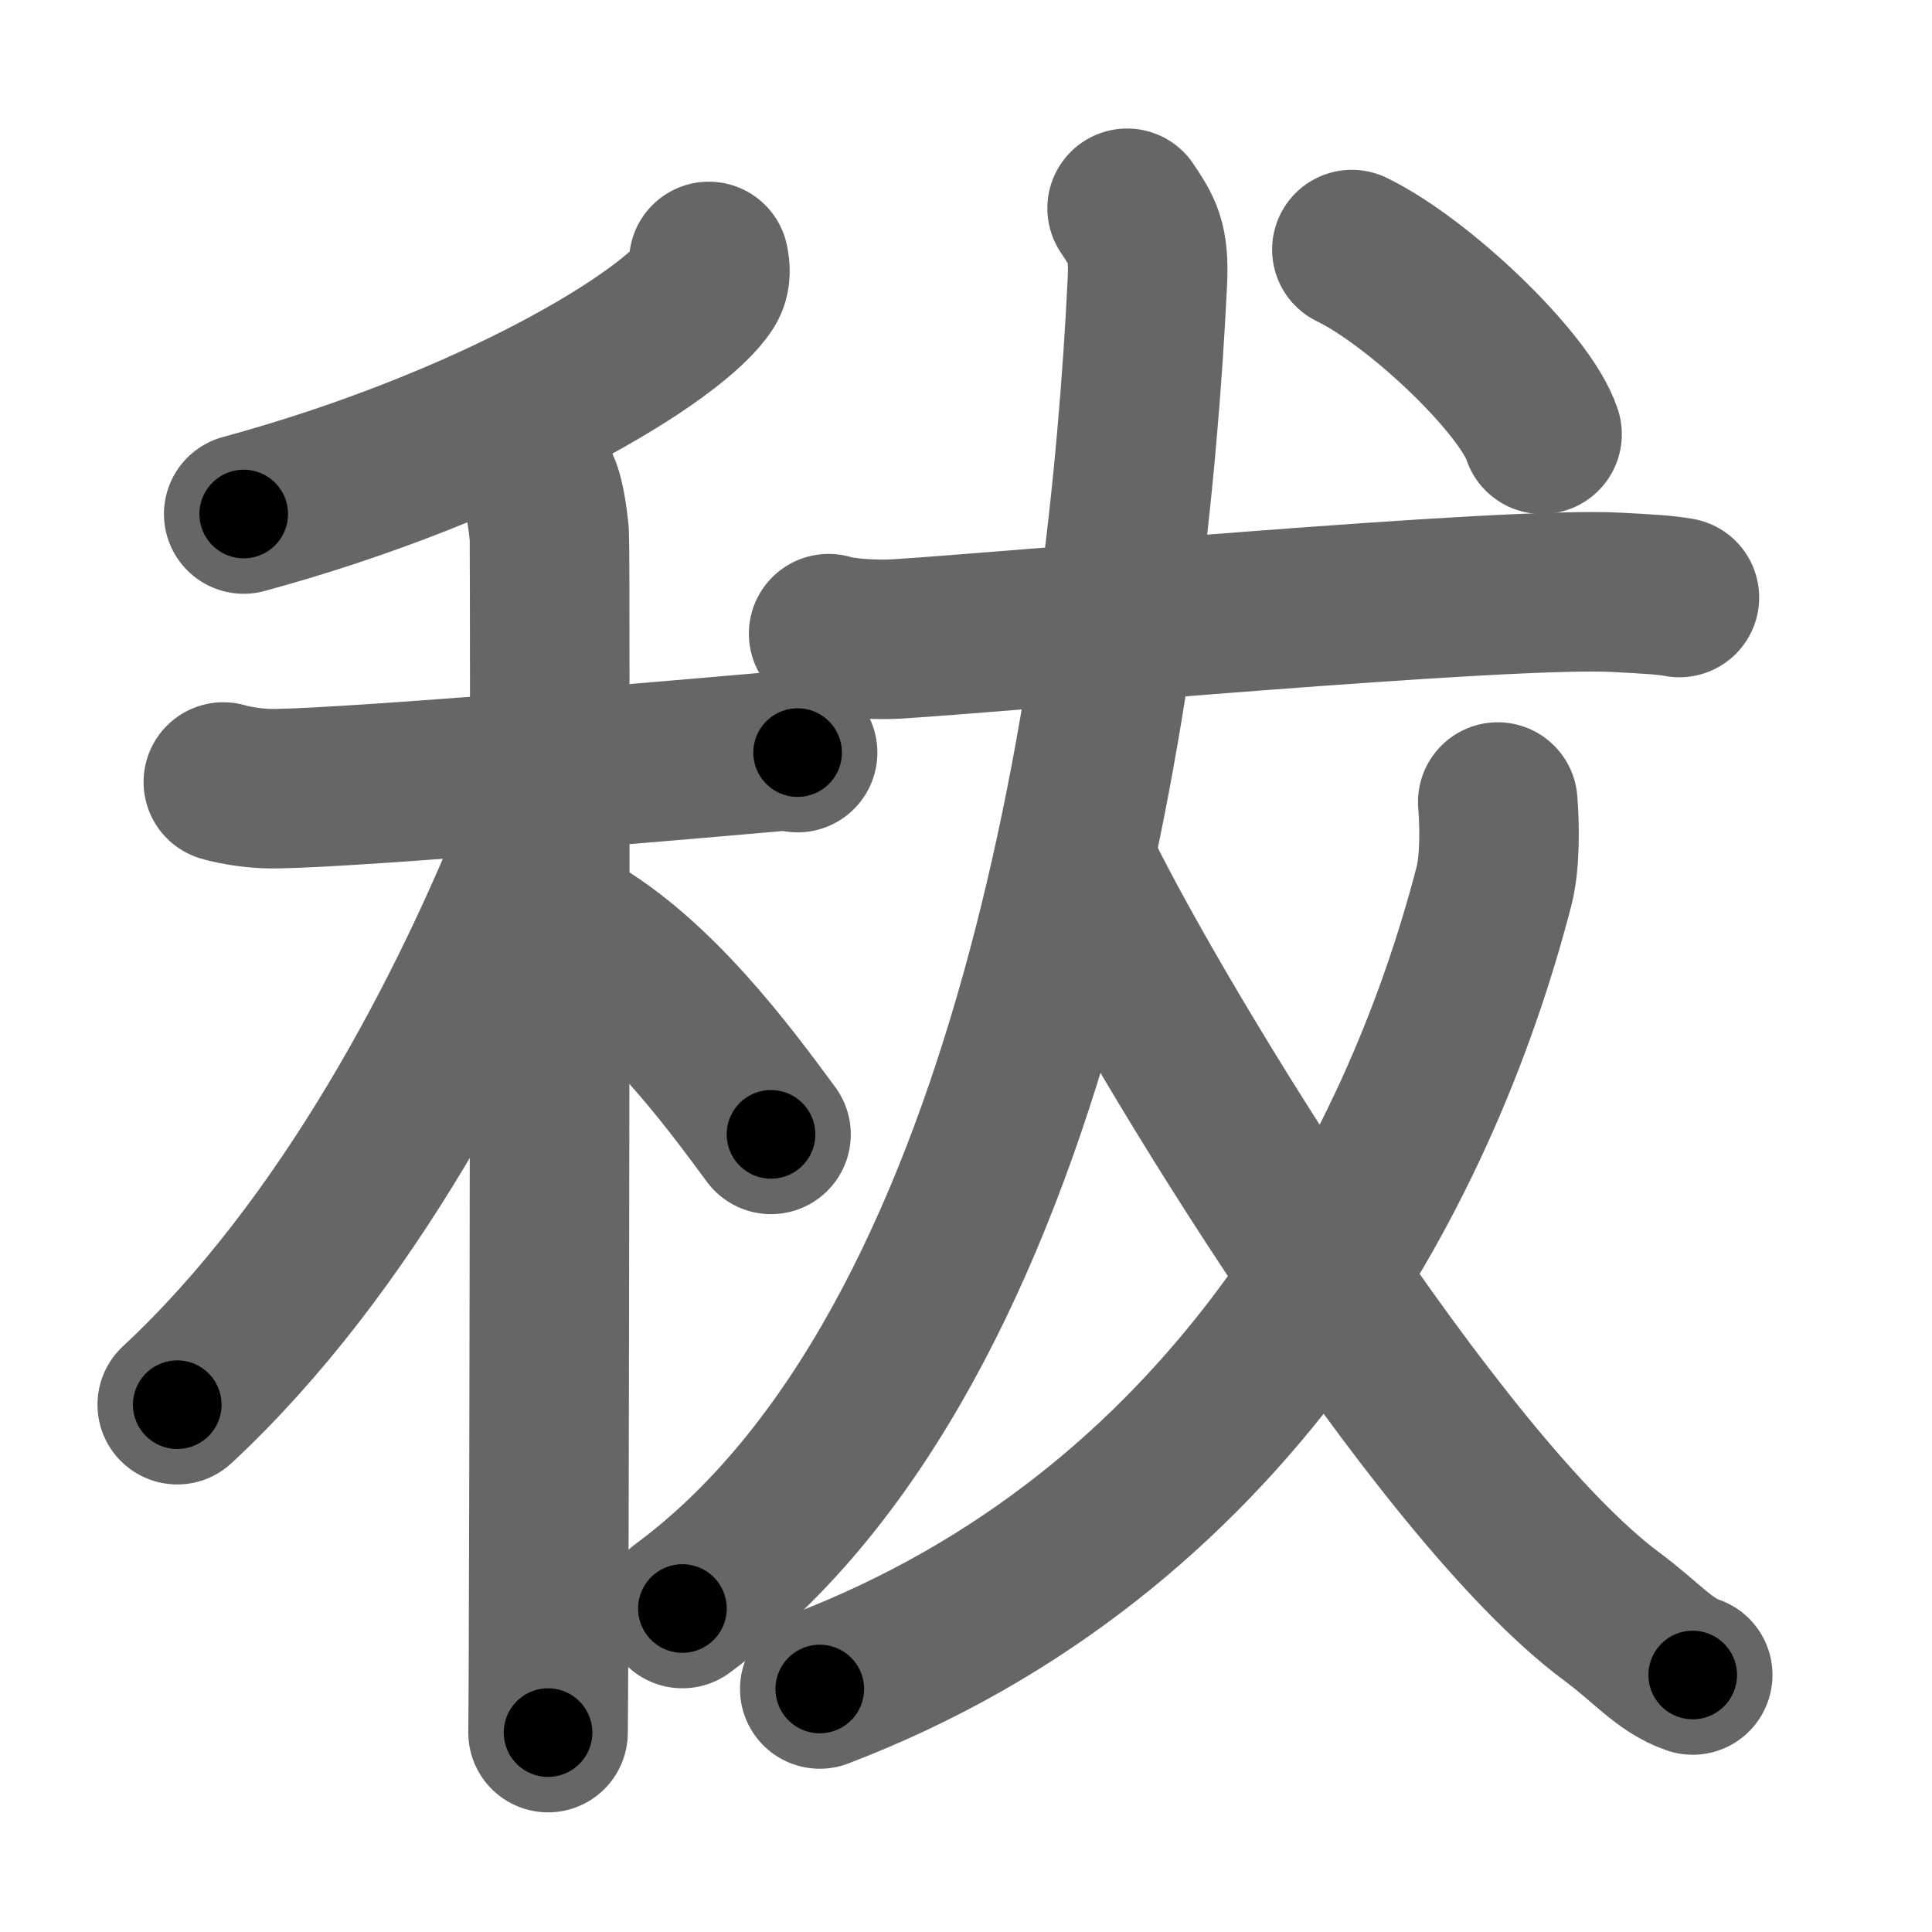 <svg xmlns="http://www.w3.org/2000/svg" width="109" height="109" viewBox="0 0 109 109" id="79e1"><g fill="none" stroke="#666" stroke-width="9" stroke-linecap="round" stroke-linejoin="round"><g><g><g><path d="M39.99,14.75c0.07,0.34,0.15,0.87-0.15,1.35c-1.79,2.84-12.05,9.08-26.09,12.9" /></g><g><path d="M12.6,44.12c0.38,0.12,1.4,0.33,2.41,0.37c2.79,0.12,21.11-1.41,28.09-2.03c1.01-0.09,1.27-0.12,1.9,0" /><path d="M30.33,27.25c0.37,0.45,0.58,2.01,0.66,2.91c0.07,0.9,0,61.99-0.07,67.59" /><path d="M30.75,46.25C26.54,57.06,19.52,70.4,10,79.25" /><path d="M32.25,52.5c4.72,2.68,8.71,8.05,11.25,11.5" /></g></g><g><g p5:part="1" xmlns:p5="http://kanjivg.tagaini.net"><g><path d="M46.75,35.75c1,0.3,2.84,0.36,3.84,0.3c6.56-0.41,34.47-2.98,40.65-2.63c1.67,0.09,2.67,0.14,3.51,0.29" /><path d="M63.59,11.75c0.85,1.29,1.26,1.84,1.14,4.2C63.67,37.83,58.5,76,38.5,90.75" /><path d="M84.5,45.25c0.1,1.18,0.15,3.34-0.21,4.74C80.06,66.31,69.25,86.5,46.25,95.29" /></g></g><g><path d="M61,49.25c4.34,8.84,20.02,34.59,29.93,41.95c1.97,1.46,2.97,2.75,4.57,3.3" /></g><g p5:part="2" xmlns:p5="http://kanjivg.tagaini.net"><g><path d="M76.27,14.08c3.79,1.84,9.79,7.56,10.73,10.42" /></g></g></g></g></g><g fill="none" stroke="#000" stroke-width="5" stroke-linecap="round" stroke-linejoin="round"><g><g><g><path d="M39.99,14.75c0.07,0.34,0.15,0.87-0.15,1.35c-1.79,2.84-12.05,9.08-26.09,12.9" stroke-dasharray="30.83" stroke-dashoffset="30.83"><animate id="0" attributeName="stroke-dashoffset" values="30.83;0" dur="0.31s" fill="freeze" begin="0s;79e1.click" /></path></g><g><path d="M12.6,44.12c0.38,0.12,1.4,0.33,2.41,0.37c2.79,0.12,21.11-1.41,28.09-2.03c1.01-0.09,1.27-0.12,1.9,0" stroke-dasharray="32.52" stroke-dashoffset="32.52"><animate attributeName="stroke-dashoffset" values="32.52" fill="freeze" begin="79e1.click" /><animate id="1" attributeName="stroke-dashoffset" values="32.52;0" dur="0.33s" fill="freeze" begin="0.end" /></path><path d="M30.33,27.25c0.37,0.45,0.58,2.01,0.66,2.91c0.07,0.9,0,61.99-0.07,67.59" stroke-dasharray="70.6" stroke-dashoffset="70.6"><animate attributeName="stroke-dashoffset" values="70.6" fill="freeze" begin="79e1.click" /><animate id="2" attributeName="stroke-dashoffset" values="70.6;0" dur="0.53s" fill="freeze" begin="1.end" /></path><path d="M30.75,46.25C26.54,57.06,19.52,70.4,10,79.25" stroke-dasharray="39.29" stroke-dashoffset="39.29"><animate attributeName="stroke-dashoffset" values="39.29" fill="freeze" begin="79e1.click" /><animate id="3" attributeName="stroke-dashoffset" values="39.29;0" dur="0.39s" fill="freeze" begin="2.end" /></path><path d="M32.25,52.5c4.72,2.68,8.71,8.05,11.25,11.5" stroke-dasharray="16.2" stroke-dashoffset="16.2"><animate attributeName="stroke-dashoffset" values="16.2" fill="freeze" begin="79e1.click" /><animate id="4" attributeName="stroke-dashoffset" values="16.2;0" dur="0.16s" fill="freeze" begin="3.end" /></path></g></g><g><g p5:part="1" xmlns:p5="http://kanjivg.tagaini.net"><g><path d="M46.75,35.75c1,0.3,2.84,0.36,3.84,0.3c6.56-0.41,34.47-2.98,40.65-2.63c1.67,0.09,2.67,0.14,3.51,0.29" stroke-dasharray="48.14" stroke-dashoffset="48.14"><animate attributeName="stroke-dashoffset" values="48.14" fill="freeze" begin="79e1.click" /><animate id="5" attributeName="stroke-dashoffset" values="48.14;0" dur="0.48s" fill="freeze" begin="4.end" /></path><path d="M63.59,11.75c0.85,1.29,1.26,1.84,1.14,4.2C63.67,37.83,58.5,76,38.5,90.75" stroke-dasharray="85.97" stroke-dashoffset="85.97"><animate attributeName="stroke-dashoffset" values="85.97" fill="freeze" begin="79e1.click" /><animate id="6" attributeName="stroke-dashoffset" values="85.97;0" dur="0.65s" fill="freeze" begin="5.end" /></path><path d="M84.5,45.25c0.1,1.18,0.15,3.34-0.21,4.74C80.06,66.31,69.25,86.5,46.25,95.29" stroke-dasharray="66.28" stroke-dashoffset="66.28"><animate attributeName="stroke-dashoffset" values="66.28" fill="freeze" begin="79e1.click" /><animate id="7" attributeName="stroke-dashoffset" values="66.28;0" dur="0.5s" fill="freeze" begin="6.end" /></path></g></g><g><path d="M61,49.25c4.34,8.84,20.02,34.59,29.93,41.95c1.97,1.46,2.97,2.75,4.57,3.3" stroke-dasharray="57.47" stroke-dashoffset="57.47"><animate attributeName="stroke-dashoffset" values="57.47" fill="freeze" begin="79e1.click" /><animate id="8" attributeName="stroke-dashoffset" values="57.47;0" dur="0.57s" fill="freeze" begin="7.end" /></path></g><g p5:part="2" xmlns:p5="http://kanjivg.tagaini.net"><g><path d="M76.27,14.08c3.79,1.84,9.79,7.56,10.73,10.42" stroke-dasharray="15.18" stroke-dashoffset="15.18"><animate attributeName="stroke-dashoffset" values="15.18" fill="freeze" begin="79e1.click" /><animate id="9" attributeName="stroke-dashoffset" values="15.18;0" dur="0.15s" fill="freeze" begin="8.end" /></path></g></g></g></g></g></svg>